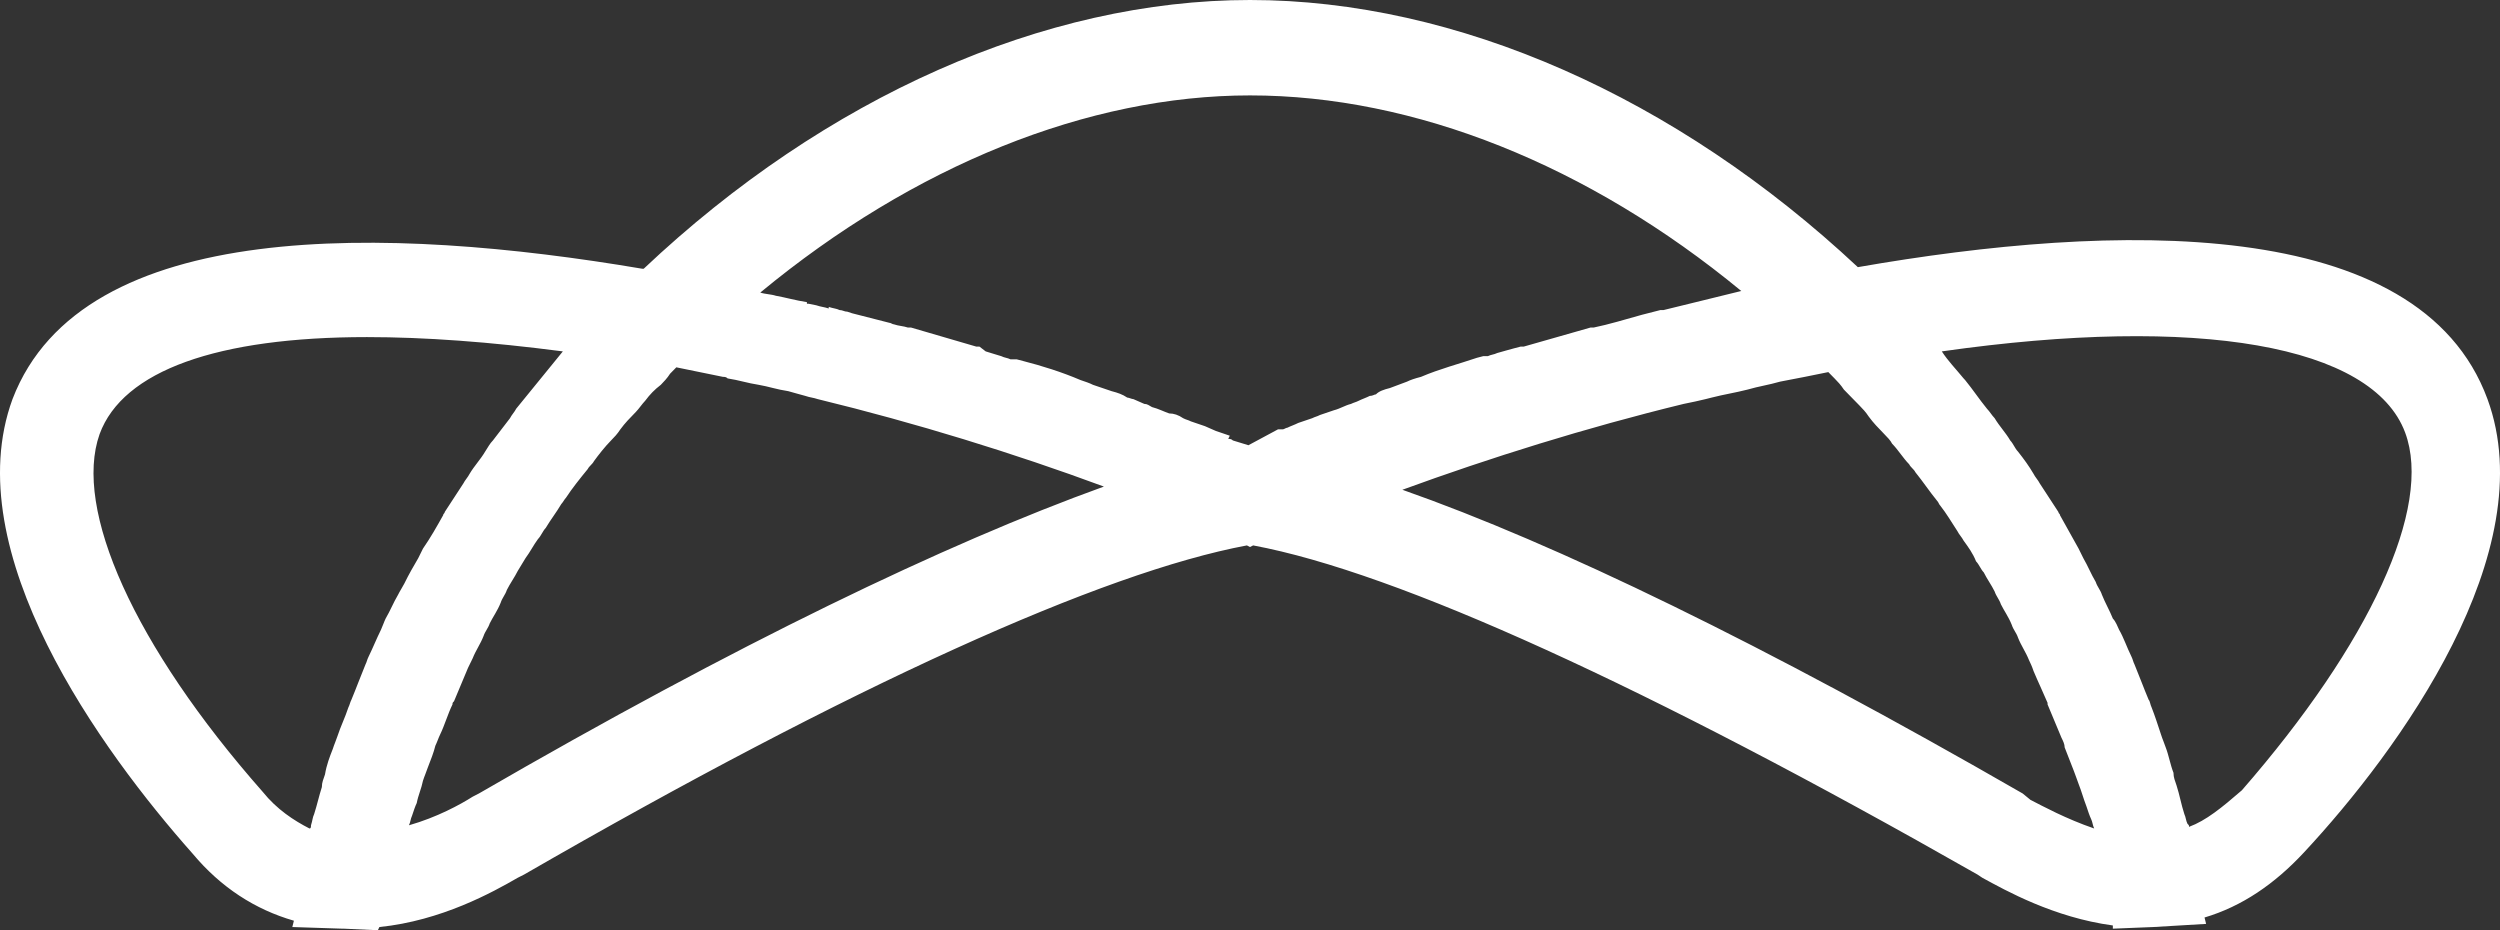 <?xml version="1.0" encoding="UTF-8"?>
<svg width="43px" height="16px" viewBox="0 0 43 16" version="1.1" xmlns="http://www.w3.org/2000/svg" xmlns:xlink="http://www.w3.org/1999/xlink">
    <rect x="0" y="0" width="43" height="16" fill="#333333" stroke="none"/>
    <!-- Generator: sketchtool 58 (101010) - https://sketch.com -->
    <title>C753E9D4-264C-4E3E-89E3-46D1C7405FBC</title>
    <desc>Created with sketchtool.</desc>
    <g id="EDU-Center" stroke="none" stroke-width="1" fill="none" fill-rule="evenodd">
        <g id="D01_1_Homepage" transform="translate(-132, -2412)" fill="#FFFFFF" fill-rule="nonzero">
            <g id="Group-16" transform="translate(120, 2387)">
                <g id="TOPCODER-LOGO" transform="translate(12, 25)">
                    <path d="M42.785,6.865 C41.608,3.665 36.341,3.829 31.955,4.595 L31.955,4.595 L31.955,4.595 C28.827,1.668 25.056,-4.54747351e-13 21.5,-4.54747351e-13 C17.97,-4.54747351e-13 14.2,1.668 11.072,4.622 L11.045,4.622 L11.045,4.622 C6.686,3.884 1.419,3.72 0.215,6.865 C-0.747,9.491 1.739,12.909 3.317,14.687 C3.798,15.262 4.387,15.644 5.055,15.836 L5.028,15.945 L5.884,15.973 C5.884,15.973 5.911,15.973 5.911,15.973 L6.499,16 L6.526,15.945 C7.595,15.836 8.478,15.344 8.906,15.097 L9.013,15.043 C14.655,11.788 18.96,9.846 21.447,9.381 L21.5,9.409 L21.554,9.381 C24.04,9.846 28.345,11.815 34.014,15.043 L34.095,15.097 C34.496,15.316 35.325,15.781 36.341,15.918 L36.341,15.973 L37.036,15.945 C37.036,15.945 37.036,15.945 37.036,15.945 C37.036,15.945 37.036,15.945 37.036,15.945 L37.945,15.891 L37.918,15.781 C38.56,15.59 39.122,15.207 39.63,14.66 C41.261,12.909 43.748,9.491 42.785,6.865 Z M29.95,5.005 C29.495,5.115 29.067,5.224 28.613,5.333 L28.559,5.333 L28.239,5.415 C27.944,5.497 27.677,5.579 27.41,5.634 L27.356,5.634 L26.206,5.962 L26.153,5.962 L26.046,5.99 C25.939,6.017 25.859,6.044 25.752,6.072 C25.698,6.099 25.645,6.099 25.591,6.126 L25.511,6.126 L25.404,6.154 C25.083,6.263 24.762,6.345 24.441,6.482 C24.335,6.509 24.254,6.537 24.201,6.564 L23.907,6.674 C23.8,6.701 23.72,6.728 23.666,6.783 C23.639,6.783 23.613,6.81 23.559,6.81 C23.506,6.838 23.425,6.865 23.372,6.892 C23.318,6.92 23.292,6.92 23.238,6.947 C23.131,6.974 23.051,7.029 22.944,7.056 C22.864,7.084 22.784,7.111 22.703,7.138 C22.65,7.166 22.623,7.166 22.57,7.193 C22.489,7.221 22.409,7.248 22.329,7.275 C22.276,7.303 22.195,7.33 22.142,7.357 C22.115,7.357 22.088,7.385 22.062,7.385 L21.981,7.385 L21.473,7.658 L21.206,7.576 C21.206,7.576 21.206,7.576 21.206,7.576 C21.179,7.549 21.152,7.549 21.126,7.549 L21.152,7.494 C21.072,7.467 20.992,7.439 20.912,7.412 C20.858,7.385 20.778,7.357 20.725,7.33 C20.644,7.303 20.564,7.275 20.484,7.248 C20.431,7.221 20.404,7.221 20.35,7.193 C20.27,7.138 20.19,7.111 20.11,7.111 C20.029,7.084 19.922,7.029 19.815,7.002 C19.762,6.974 19.735,6.947 19.682,6.947 C19.628,6.92 19.548,6.892 19.495,6.865 C19.468,6.865 19.414,6.838 19.388,6.838 C19.307,6.783 19.227,6.756 19.12,6.728 L18.799,6.619 C18.746,6.591 18.666,6.564 18.585,6.537 C18.265,6.4 17.917,6.291 17.596,6.209 L17.489,6.181 L17.382,6.181 C17.329,6.154 17.275,6.154 17.222,6.126 C17.142,6.099 17.035,6.072 16.954,6.044 L16.847,5.962 L16.794,5.962 L15.671,5.634 L15.617,5.634 C15.537,5.607 15.457,5.607 15.377,5.579 C15.35,5.579 15.323,5.552 15.296,5.552 C15.083,5.497 14.869,5.443 14.655,5.388 L14.655,5.388 L14.574,5.361 L14.574,5.361 C14.521,5.361 14.494,5.333 14.441,5.333 C14.387,5.306 14.334,5.306 14.254,5.279 L14.254,5.306 C14.173,5.279 14.12,5.279 14.04,5.251 L13.906,5.224 C13.906,5.224 13.879,5.224 13.879,5.224 L13.879,5.197 C13.692,5.169 13.505,5.115 13.344,5.087 C13.264,5.06 13.157,5.06 13.077,5.032 C15.724,2.844 18.719,1.641 21.5,1.641 C24.335,1.641 27.329,2.844 29.95,5.005 Z M4.52,13.621 C2.301,11.104 1.258,8.752 1.713,7.467 C2.114,6.373 3.745,5.798 6.312,5.798 C7.301,5.798 8.424,5.88 9.681,6.044 C9.414,6.373 9.146,6.701 8.879,7.029 C8.852,7.084 8.799,7.138 8.772,7.193 C8.665,7.33 8.585,7.439 8.478,7.576 C8.424,7.631 8.398,7.685 8.344,7.768 C8.264,7.904 8.157,8.014 8.077,8.15 C8.05,8.205 7.997,8.26 7.97,8.315 C7.863,8.479 7.756,8.643 7.649,8.807 C7.649,8.834 7.622,8.834 7.622,8.862 C7.515,9.053 7.408,9.244 7.275,9.436 C7.248,9.491 7.221,9.545 7.194,9.6 C7.114,9.737 7.034,9.874 6.954,10.038 C6.927,10.092 6.873,10.174 6.847,10.229 C6.766,10.366 6.713,10.503 6.633,10.639 C6.606,10.694 6.579,10.776 6.553,10.831 C6.472,10.995 6.419,11.132 6.339,11.296 C6.312,11.35 6.312,11.378 6.285,11.432 C6.205,11.624 6.125,11.843 6.045,12.034 C6.018,12.089 6.018,12.116 5.991,12.171 C5.938,12.335 5.857,12.499 5.804,12.663 C5.777,12.745 5.75,12.8 5.724,12.882 C5.67,13.019 5.617,13.156 5.59,13.32 C5.563,13.402 5.536,13.456 5.536,13.538 C5.483,13.703 5.456,13.839 5.403,14.003 C5.376,14.058 5.376,14.113 5.349,14.195 C5.349,14.222 5.349,14.25 5.323,14.25 C5.055,14.113 4.761,13.921 4.52,13.621 Z M8.237,13.648 L8.13,13.703 C7.916,13.839 7.515,14.058 7.034,14.195 C7.061,14.14 7.061,14.085 7.087,14.031 C7.114,13.949 7.141,13.867 7.168,13.812 C7.194,13.675 7.248,13.566 7.275,13.429 C7.301,13.347 7.328,13.292 7.355,13.21 C7.408,13.074 7.462,12.937 7.488,12.827 C7.515,12.773 7.542,12.691 7.569,12.636 C7.649,12.472 7.702,12.28 7.783,12.116 C7.783,12.089 7.783,12.089 7.809,12.062 C7.89,11.87 7.97,11.679 8.05,11.487 C8.077,11.432 8.103,11.378 8.13,11.323 C8.184,11.186 8.264,11.077 8.317,10.94 C8.344,10.858 8.398,10.803 8.424,10.721 C8.478,10.612 8.558,10.503 8.612,10.366 C8.638,10.284 8.692,10.229 8.718,10.147 C8.772,10.038 8.852,9.928 8.906,9.819 C8.959,9.737 8.986,9.682 9.039,9.6 C9.12,9.491 9.173,9.381 9.253,9.272 C9.307,9.217 9.334,9.135 9.387,9.08 C9.467,8.944 9.574,8.807 9.654,8.67 C9.681,8.643 9.708,8.588 9.735,8.561 C9.842,8.397 9.975,8.232 10.109,8.068 C10.136,8.014 10.189,7.986 10.216,7.932 C10.296,7.822 10.403,7.685 10.51,7.576 C10.564,7.521 10.617,7.467 10.67,7.385 C10.751,7.275 10.831,7.193 10.938,7.084 C10.991,7.029 11.045,6.947 11.098,6.892 C11.179,6.783 11.259,6.701 11.366,6.619 C11.419,6.564 11.473,6.509 11.526,6.427 C11.553,6.4 11.58,6.373 11.633,6.318 C11.901,6.373 12.168,6.427 12.435,6.482 C12.462,6.482 12.489,6.482 12.516,6.509 C12.703,6.537 12.863,6.591 13.05,6.619 C13.211,6.646 13.371,6.701 13.558,6.728 C13.665,6.756 13.746,6.783 13.853,6.81 C13.933,6.838 13.986,6.838 14.066,6.865 C15.751,7.275 17.436,7.795 18.987,8.369 C16.259,9.354 12.676,11.077 8.237,13.648 Z M34.79,13.648 C30.324,11.077 26.768,9.354 24.121,8.424 C25.618,7.877 27.276,7.357 28.96,6.947 C29.094,6.92 29.228,6.892 29.335,6.865 L29.442,6.838 C29.656,6.783 29.843,6.756 30.057,6.701 C30.244,6.646 30.431,6.619 30.618,6.564 C30.912,6.509 31.18,6.455 31.447,6.4 C31.474,6.427 31.501,6.455 31.554,6.509 C31.608,6.564 31.661,6.619 31.715,6.701 C31.795,6.783 31.902,6.892 31.982,6.974 C32.036,7.029 32.089,7.084 32.143,7.166 C32.223,7.275 32.303,7.357 32.41,7.467 C32.463,7.521 32.517,7.576 32.544,7.631 C32.651,7.74 32.731,7.877 32.838,7.986 C32.865,8.041 32.918,8.068 32.945,8.123 C33.078,8.287 33.185,8.451 33.319,8.615 C33.346,8.643 33.346,8.67 33.373,8.697 C33.48,8.834 33.56,8.971 33.667,9.135 C33.693,9.19 33.747,9.244 33.774,9.299 C33.854,9.409 33.934,9.518 33.988,9.655 C34.041,9.709 34.068,9.791 34.121,9.846 C34.175,9.956 34.255,10.065 34.308,10.174 C34.335,10.256 34.389,10.311 34.415,10.393 C34.469,10.503 34.549,10.612 34.603,10.749 C34.629,10.831 34.683,10.885 34.71,10.968 C34.763,11.104 34.843,11.214 34.897,11.35 C34.923,11.405 34.95,11.46 34.977,11.542 C35.057,11.733 35.137,11.897 35.218,12.089 C35.218,12.089 35.218,12.116 35.218,12.116 C35.298,12.308 35.378,12.499 35.458,12.691 C35.485,12.745 35.512,12.8 35.512,12.855 C35.565,12.991 35.619,13.128 35.672,13.265 C35.699,13.347 35.726,13.402 35.752,13.484 C35.806,13.621 35.833,13.73 35.886,13.867 C35.913,13.949 35.94,14.031 35.966,14.085 C35.993,14.14 35.993,14.195 36.02,14.25 C35.538,14.085 35.137,13.867 34.923,13.757 L34.79,13.648 Z M37.651,14.222 C37.651,14.195 37.651,14.195 37.624,14.168 C37.597,14.113 37.597,14.058 37.571,14.003 C37.517,13.839 37.49,13.675 37.437,13.511 C37.41,13.429 37.384,13.374 37.384,13.292 C37.33,13.156 37.303,12.991 37.25,12.855 C37.223,12.773 37.196,12.718 37.17,12.636 C37.116,12.472 37.063,12.308 37.009,12.171 C36.982,12.116 36.982,12.062 36.956,12.034 C36.875,11.843 36.795,11.624 36.715,11.432 C36.688,11.378 36.688,11.35 36.662,11.296 C36.581,11.132 36.528,10.968 36.448,10.831 C36.421,10.776 36.394,10.694 36.341,10.639 C36.287,10.503 36.207,10.366 36.153,10.229 C36.127,10.147 36.073,10.092 36.047,10.01 C35.966,9.874 35.913,9.737 35.833,9.6 C35.806,9.545 35.779,9.491 35.752,9.436 C35.645,9.244 35.538,9.053 35.432,8.862 C35.432,8.834 35.405,8.834 35.405,8.807 C35.298,8.643 35.191,8.479 35.084,8.315 C35.057,8.26 35.004,8.205 34.977,8.15 C34.897,8.014 34.817,7.904 34.71,7.768 C34.656,7.713 34.629,7.631 34.576,7.576 C34.496,7.439 34.389,7.33 34.308,7.193 C34.255,7.138 34.228,7.084 34.175,7.029 C34.041,6.865 33.934,6.701 33.8,6.537 C33.8,6.537 33.774,6.509 33.774,6.509 C33.64,6.345 33.506,6.209 33.399,6.044 C37.811,5.415 40.806,5.935 41.368,7.439 L41.368,7.439 C41.849,8.725 40.753,11.077 38.56,13.593 C38.212,13.894 37.945,14.113 37.651,14.222 Z" id="Shape"></path>
                </g>
            </g>
        </g>
    </g>
</svg>